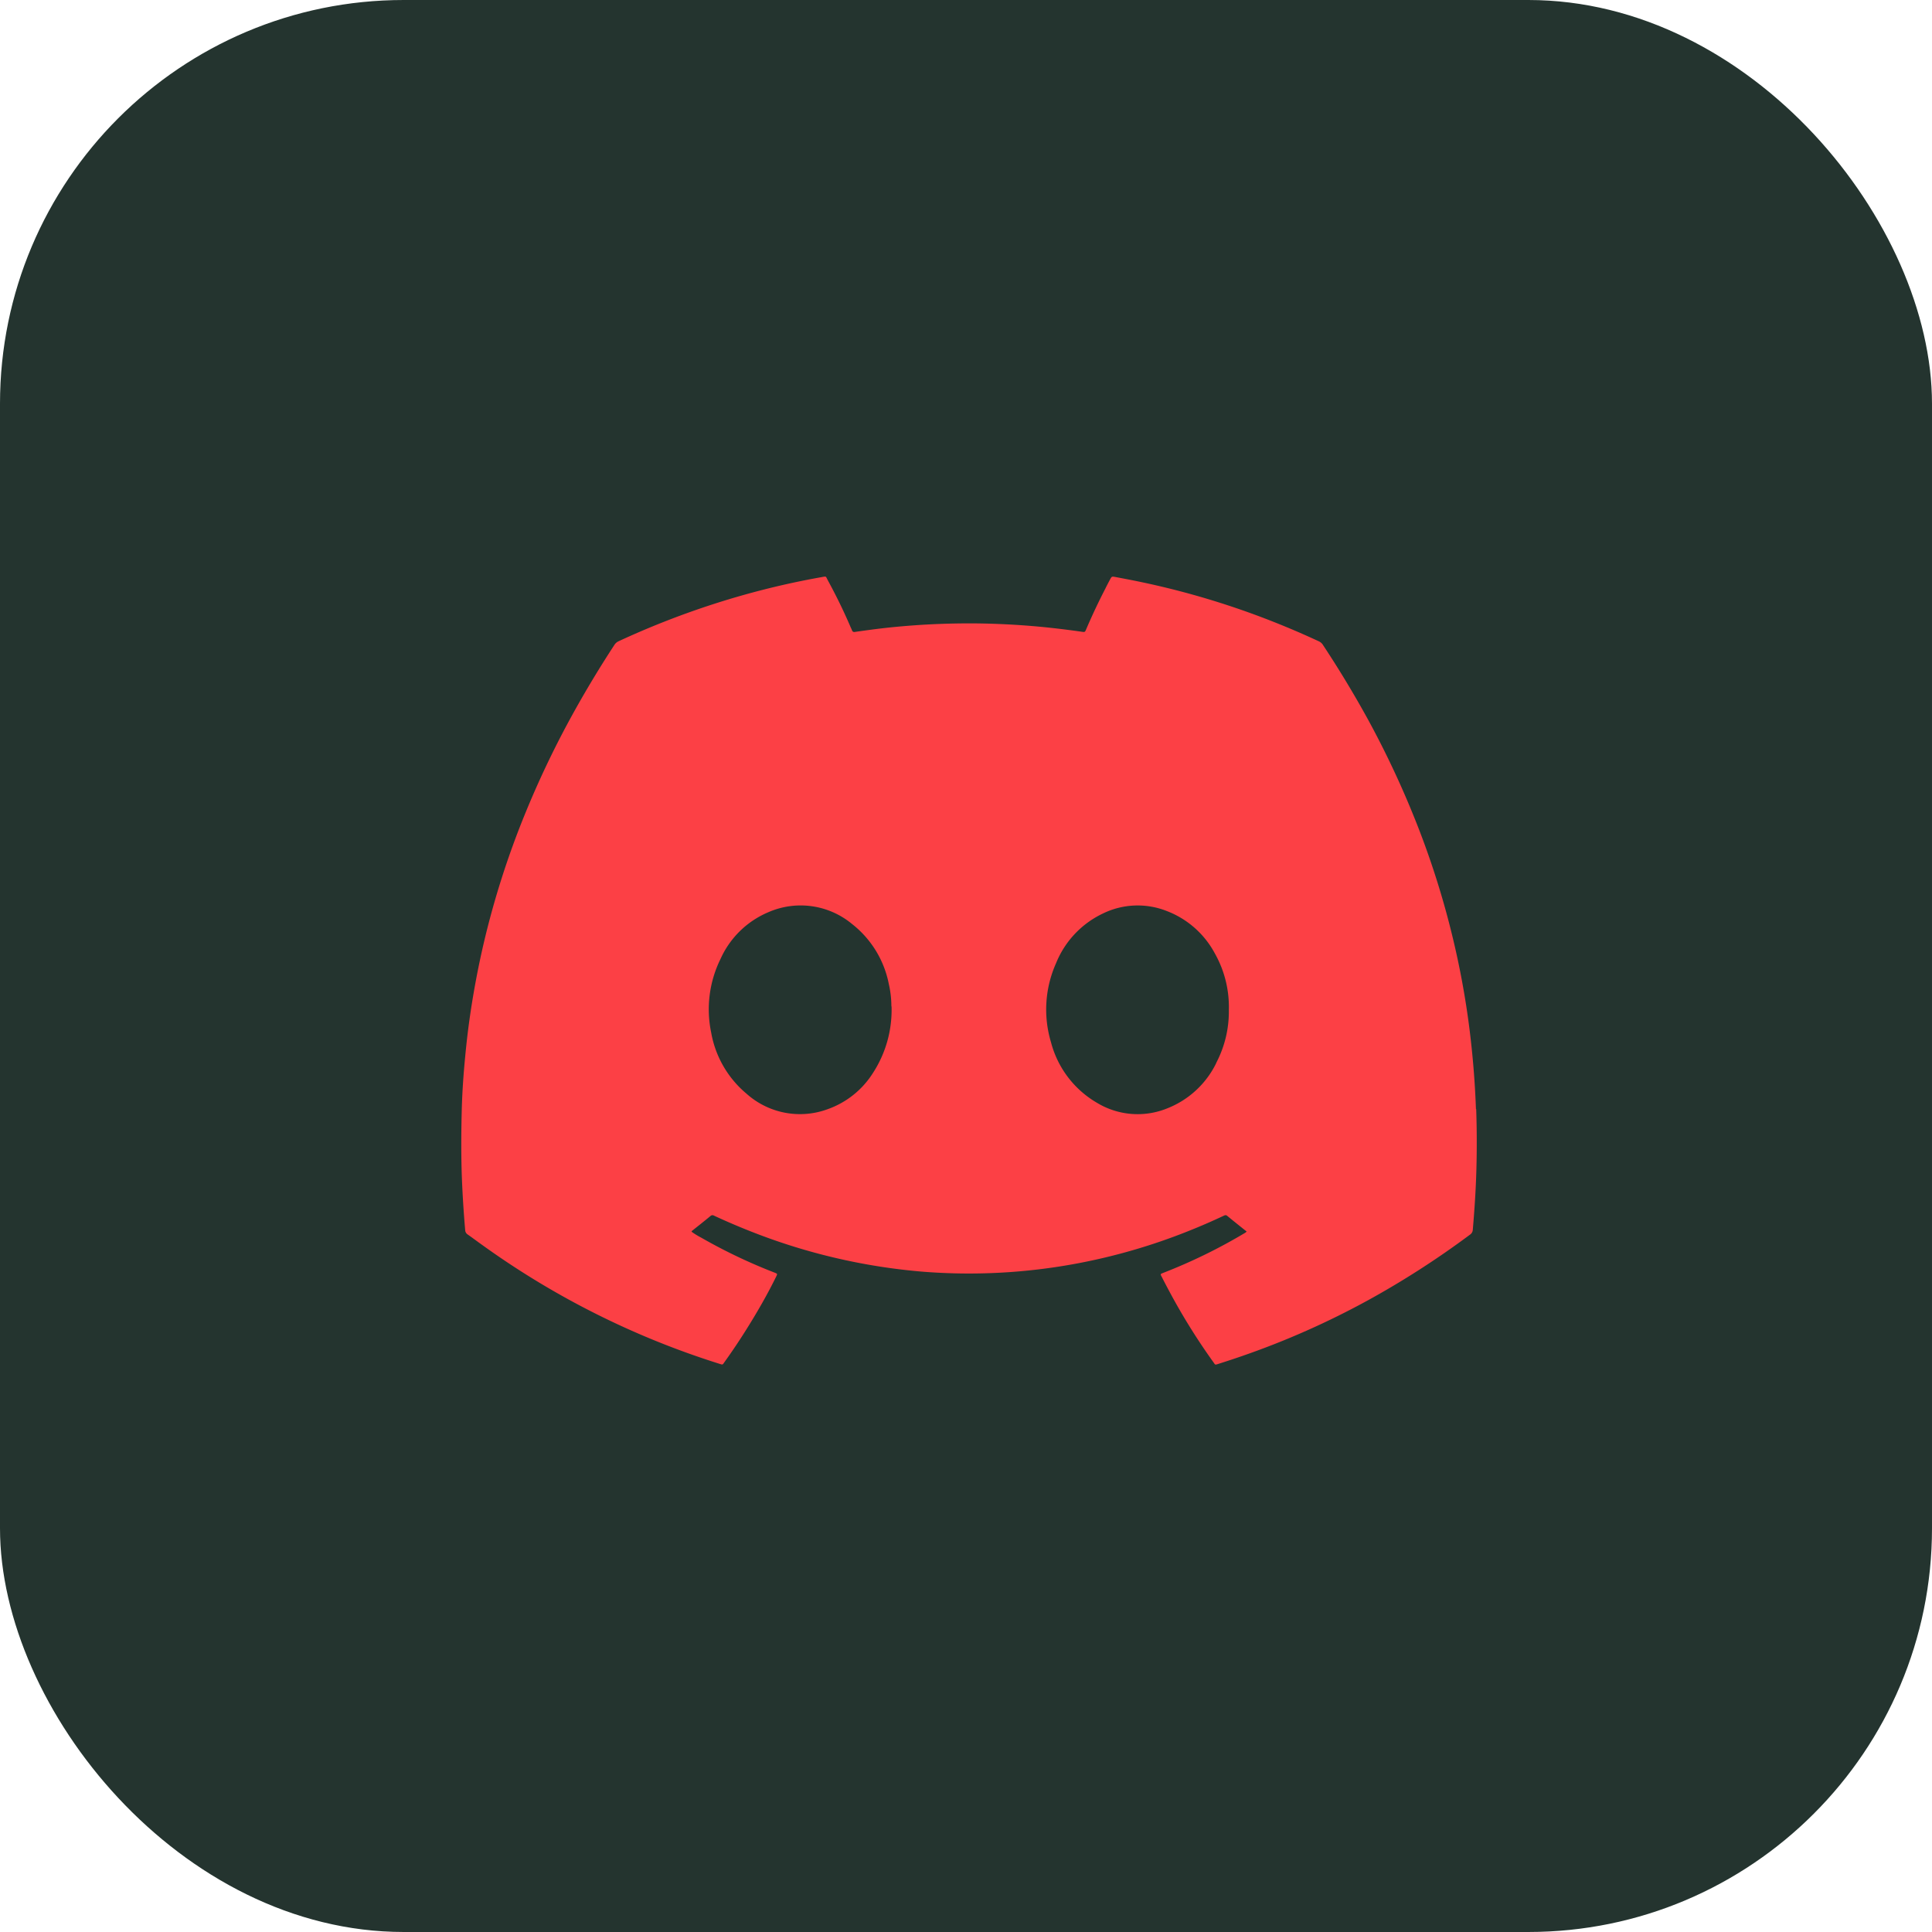 <svg xmlns="http://www.w3.org/2000/svg" width="67" height="67" viewBox="0 0 67 67">
    <g data-name="Group 517" transform="translate(-1622 -10279)">
        <rect data-name="Rectangle 29" width="67" height="67" rx="14" transform="translate(1622 10279)" style="fill:#24342f"/>
        <path data-name="Path 40" d="M485.267 658.917a3.183 3.183 0 0 1-1.693 1.57 2.721 2.721 0 0 1-2.439-.187 3.428 3.428 0 0 1-1.6-2.105 3.943 3.943 0 0 1 .176-2.739 3.255 3.255 0 0 1 1.618-1.72 2.744 2.744 0 0 1 2.228-.087 3.174 3.174 0 0 1 1.657 1.461 3.773 3.773 0 0 1 .489 1.965 3.826 3.826 0 0 1-.44 1.843m-11.257-1.964a4.009 4.009 0 0 1-.65 2.317 3.063 3.063 0 0 1-1.57 1.249 2.777 2.777 0 0 1-2.811-.54 3.563 3.563 0 0 1-1.224-2.119 3.95 3.95 0 0 1 .322-2.548 3.161 3.161 0 0 1 1.66-1.625 2.791 2.791 0 0 1 2.9.406 3.492 3.492 0 0 1 1.278 2.083 3.431 3.431 0 0 1 .089.777m20.273 3.564q-.051-1.409-.228-2.806a28.924 28.924 0 0 0-.588-3.186 29.585 29.585 0 0 0-1.186-3.777 32.4 32.4 0 0 0-1.737-3.735q-.726-1.322-1.558-2.581a.338.338 0 0 0-.141-.135q-1.059-.493-2.155-.9a28.313 28.313 0 0 0-4.047-1.166c-.288-.061-.575-.114-.863-.169-.126-.024-.13-.02-.187.087s-.113.213-.165.32q-.355.688-.66 1.4c-.044.106-.046.108-.164.09a32.71 32.71 0 0 0-1.3-.159q-1.268-.125-2.545-.13c-.672 0-1.343.022-2.013.072-.489.036-.975.085-1.461.15-.179.024-.36.048-.54.075a.081.081 0 0 1-.1-.056c-.014-.037-.031-.073-.048-.109-.237-.554-.5-1.091-.787-1.619-.087-.16-.039-.148-.234-.114-.9.159-1.795.365-2.676.612a29.01 29.01 0 0 0-4.35 1.609.338.338 0 0 0-.147.13 37.31 37.31 0 0 0-1.58 2.646 32.825 32.825 0 0 0-1.5 3.169 29.923 29.923 0 0 0-1.454 4.543q-.281 1.209-.462 2.438c-.072.488-.13.978-.176 1.469-.058.593-.1 1.188-.118 1.785-.024.92-.029 1.843.017 2.763q.036.739.1 1.478a.19.19 0 0 0 .087.152c.176.123.346.252.52.375a28.865 28.865 0 0 0 8.2 4.106c.135.043.114.044.193-.067q.412-.575.786-1.176c.361-.578.7-1.169 1-1.78.046-.092.044-.094-.048-.133l-.037-.014a18.669 18.669 0 0 1-2.513-1.2 2.748 2.748 0 0 1-.339-.208l.015-.027c.217-.172.433-.343.644-.518.056-.046.1-.024.145 0 .539.249 1.082.476 1.636.683a20.89 20.89 0 0 0 5.54 1.246 20.321 20.321 0 0 0 5.407-.285 20.585 20.585 0 0 0 3.823-1.112q.626-.248 1.236-.535c.046-.021.085-.043.133 0 .22.181.442.358.672.542a.317.317 0 0 1-.037.036 18.818 18.818 0 0 1-2.86 1.4c-.094.036-.1.039-.048.133.068.136.138.269.208.4a21.885 21.885 0 0 0 1.577 2.552c.078.107.049.111.194.065q.425-.135.847-.281a28.311 28.311 0 0 0 4.314-1.913 30.487 30.487 0 0 0 3.554-2.286.213.213 0 0 0 .094-.164c.06-.7.106-1.394.125-2.092s.017-1.4-.007-2.1" transform="translate(1178.912 9656.947)" style="fill:#fc4045"/>
    </g>
</svg>
